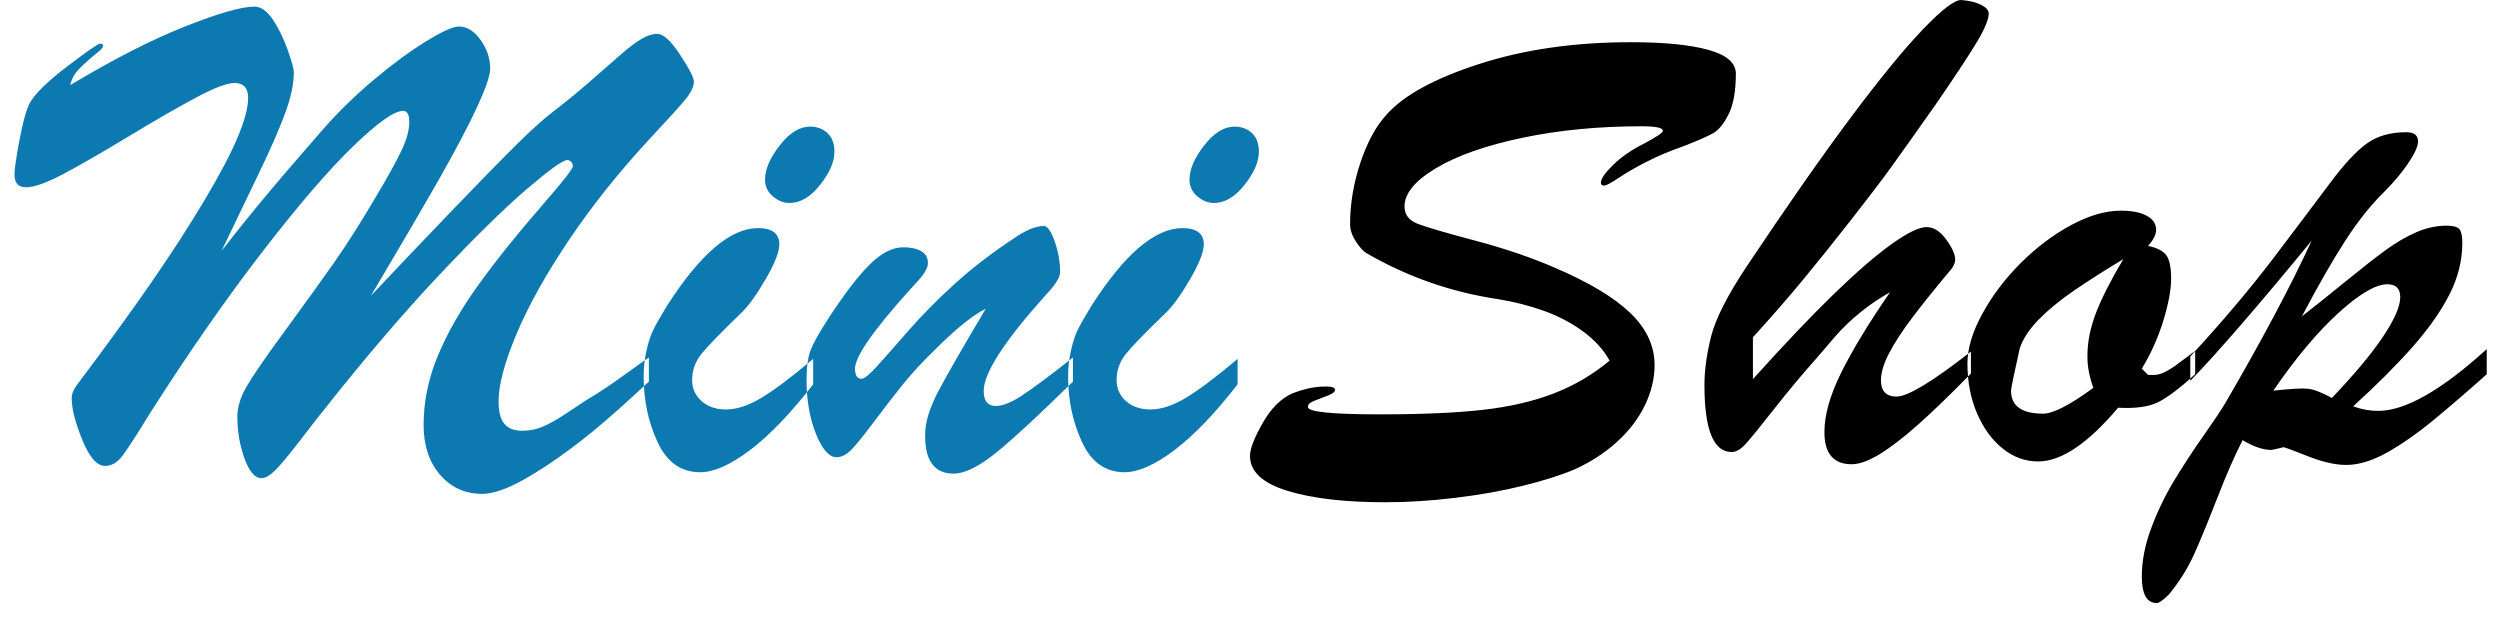
<svg width="112px" height="28px" viewBox="215 132 112 28" version="1.1" xmlns="http://www.w3.org/2000/svg" xmlns:xlink="http://www.w3.org/1999/xlink">
    <!-- Generator: Sketch 41.1 (35376) - http://www.bohemiancoding.com/sketch -->
    <desc>Created with Sketch.</desc>
    <defs></defs>
    <g id="logo" stroke="none" stroke-width="1" fill="none" fill-rule="evenodd" transform="translate(215, 132)">
        <path d="M29.07,16.016 L29.07,17.094 C28.081,18.021 27.24,18.768 26.547,19.336 C25.854,19.904 25.164,20.414 24.477,20.867 C23.789,21.32 23.219,21.643 22.766,21.836 C22.312,22.029 21.924,22.125 21.602,22.125 C20.831,22.125 20.201,21.839 19.711,21.266 C19.221,20.693 18.977,19.953 18.977,19.047 C18.977,18.005 19.187,16.974 19.609,15.953 C20.031,14.932 20.633,13.878 21.414,12.789 C22.195,11.701 23.174,10.479 24.352,9.125 C25.227,8.125 25.664,7.563 25.664,7.438 C25.664,7.365 25.638,7.302 25.586,7.25 C25.534,7.198 25.477,7.172 25.414,7.172 C25.216,7.172 24.607,7.609 23.586,8.484 C22.565,9.359 21.255,10.646 19.656,12.344 C18.057,14.042 16.331,16.062 14.477,18.406 C14.372,18.531 14.042,18.956 13.484,19.68 C12.927,20.404 12.534,20.875 12.305,21.094 C12.076,21.313 11.878,21.422 11.711,21.422 C11.419,21.422 11.167,21.128 10.953,20.539 C10.74,19.951 10.633,19.323 10.633,18.656 C10.633,18.25 10.766,17.813 11.031,17.344 C11.297,16.875 11.875,16.034 12.766,14.82 C13.656,13.607 14.393,12.583 14.977,11.75 C15.56,10.917 16.201,9.906 16.898,8.719 C17.388,7.896 17.75,7.24 17.984,6.75 C18.219,6.26 18.336,5.828 18.336,5.453 C18.336,5.13 18.242,4.969 18.055,4.969 C17.659,4.969 16.914,5.497 15.82,6.555 C14.727,7.612 13.375,9.182 11.766,11.266 C10.156,13.349 8.477,15.76 6.727,18.5 C6.154,19.438 5.747,20.068 5.508,20.391 C5.268,20.714 5.003,20.875 4.711,20.875 C4.346,20.875 4.005,20.487 3.688,19.711 C3.37,18.935 3.211,18.307 3.211,17.828 C3.211,17.672 3.273,17.5 3.398,17.312 C4.773,15.479 5.904,13.922 6.789,12.641 C7.674,11.359 8.461,10.143 9.148,8.992 C9.836,7.841 10.336,6.893 10.648,6.148 C10.961,5.404 11.117,4.818 11.117,4.391 C11.117,3.943 10.914,3.719 10.508,3.719 C10.174,3.719 9.607,3.932 8.805,4.359 C8.003,4.786 6.99,5.37 5.766,6.109 C4.542,6.849 3.56,7.414 2.82,7.805 C2.081,8.195 1.529,8.391 1.164,8.391 C0.82,8.391 0.648,8.198 0.648,7.812 C0.648,7.594 0.721,7.091 0.867,6.305 C1.013,5.518 1.164,4.964 1.32,4.641 C1.539,4.224 2.099,3.672 3,2.984 C3.901,2.297 4.398,1.953 4.492,1.953 C4.576,1.953 4.617,1.99 4.617,2.062 C4.617,2.104 4.576,2.167 4.492,2.25 C4.065,2.594 3.747,2.875 3.539,3.094 C3.331,3.313 3.201,3.552 3.148,3.812 C5.055,2.667 6.76,1.794 8.266,1.195 C9.771,0.596 10.815,0.297 11.398,0.297 C11.69,0.297 11.966,0.492 12.227,0.883 C12.487,1.273 12.708,1.727 12.891,2.242 C13.073,2.758 13.164,3.089 13.164,3.234 C13.164,3.766 13.029,4.393 12.758,5.117 C12.487,5.841 12.12,6.682 11.656,7.641 C11.193,8.599 10.617,9.797 9.93,11.234 C10.471,10.536 10.987,9.891 11.477,9.297 C11.966,8.703 12.453,8.125 12.938,7.562 C13.422,7 13.914,6.432 14.414,5.859 C15.091,5.078 15.852,4.331 16.695,3.617 C17.539,2.904 18.328,2.32 19.063,1.867 C19.797,1.414 20.294,1.188 20.555,1.188 C20.919,1.188 21.245,1.388 21.531,1.789 C21.818,2.19 21.961,2.62 21.961,3.078 C21.961,3.38 21.763,3.958 21.367,4.812 C20.971,5.667 20.393,6.76 19.633,8.094 C18.872,9.427 17.867,11.146 16.617,13.25 C17.805,11.99 19.039,10.693 20.32,9.359 C21.602,8.026 22.555,7.052 23.18,6.438 C23.805,5.823 24.326,5.354 24.742,5.031 C25.315,4.594 25.891,4.122 26.469,3.617 C27.047,3.112 27.503,2.714 27.836,2.422 C28.169,2.13 28.466,1.906 28.727,1.75 C28.987,1.594 29.227,1.516 29.445,1.516 C29.716,1.516 30.057,1.828 30.469,2.453 C30.88,3.078 31.086,3.479 31.086,3.656 C31.086,3.875 30.964,4.135 30.719,4.438 C30.474,4.74 29.966,5.302 29.195,6.125 C27.779,7.646 26.549,9.18 25.508,10.727 C24.466,12.273 23.677,13.685 23.141,14.961 C22.604,16.237 22.336,17.245 22.336,17.984 C22.336,18.443 22.422,18.776 22.594,18.984 C22.766,19.193 23.034,19.297 23.398,19.297 C23.732,19.297 24.042,19.234 24.328,19.109 C24.615,18.984 24.932,18.807 25.281,18.578 C25.63,18.349 25.961,18.13 26.273,17.922 C26.711,17.661 27.141,17.383 27.563,17.086 C27.984,16.789 28.312,16.555 28.547,16.383 C28.781,16.211 28.956,16.089 29.07,16.016 Z M35.367,9.094 C35.107,9.094 34.859,8.995 34.625,8.797 C34.391,8.599 34.273,8.349 34.273,8.047 C34.273,7.589 34.492,7.078 34.93,6.516 C35.367,5.953 35.82,5.672 36.289,5.672 C36.602,5.672 36.862,5.768 37.07,5.961 C37.279,6.154 37.383,6.432 37.383,6.797 C37.383,7.245 37.169,7.74 36.742,8.281 C36.315,8.823 35.857,9.094 35.367,9.094 Z M36.43,16.078 L36.43,17.219 C35.419,18.521 34.477,19.503 33.602,20.164 C32.727,20.826 31.982,21.156 31.367,21.156 C30.513,21.156 29.878,20.708 29.461,19.812 C29.044,18.917 28.836,17.938 28.836,16.875 C28.836,16.469 28.878,16.081 28.961,15.711 C29.044,15.341 29.143,15.036 29.258,14.797 C29.372,14.557 29.586,14.182 29.898,13.672 C31.378,11.37 32.732,10.219 33.961,10.219 C34.596,10.219 34.914,10.464 34.914,10.953 C34.914,11.286 34.708,11.807 34.297,12.516 C33.885,13.224 33.518,13.729 33.195,14.031 C32.289,14.906 31.698,15.516 31.422,15.859 C31.146,16.203 31.008,16.594 31.008,17.031 C31.008,17.406 31.148,17.719 31.43,17.969 C31.711,18.219 32.076,18.344 32.523,18.344 C33.013,18.344 33.552,18.164 34.141,17.805 C34.729,17.445 35.492,16.87 36.43,16.078 Z M46.82,13.25 C44.987,15.292 44.07,16.714 44.07,17.516 C44.07,17.964 44.253,18.188 44.617,18.188 C44.919,18.188 45.312,18.029 45.797,17.711 C46.281,17.393 47.039,16.828 48.07,16.016 L48.07,17.094 C46.591,18.552 45.456,19.604 44.664,20.25 C43.872,20.896 43.227,21.219 42.727,21.219 C41.872,21.219 41.445,20.656 41.445,19.531 C41.445,19.198 41.497,18.87 41.602,18.547 C41.706,18.224 41.849,17.888 42.031,17.539 C42.214,17.19 42.492,16.69 42.867,16.039 C43.242,15.388 43.674,14.651 44.164,13.828 C43.57,14.13 42.826,14.729 41.93,15.625 C41.346,16.188 40.852,16.721 40.445,17.227 C40.039,17.732 39.604,18.294 39.141,18.914 C38.677,19.534 38.339,19.951 38.125,20.164 C37.911,20.378 37.695,20.484 37.477,20.484 C37.143,20.484 36.836,20.135 36.555,19.438 C36.273,18.74 36.133,17.927 36.133,17 C36.133,16.427 36.198,15.979 36.328,15.656 C36.458,15.333 36.716,14.875 37.102,14.281 C37.82,13.177 38.44,12.367 38.961,11.852 C39.482,11.336 39.982,11.078 40.461,11.078 C40.794,11.078 41.062,11.135 41.266,11.25 C41.469,11.365 41.57,11.542 41.57,11.781 C41.57,11.885 41.539,11.995 41.477,12.109 C41.414,12.224 41.344,12.328 41.266,12.422 C41.188,12.516 41.023,12.698 40.773,12.969 C39.128,14.792 38.305,15.974 38.305,16.516 C38.305,16.818 38.404,16.969 38.602,16.969 C38.727,16.969 38.969,16.768 39.328,16.367 C39.688,15.966 40.151,15.44 40.719,14.789 C41.286,14.138 41.958,13.458 42.734,12.75 C43.51,12.042 44.393,11.359 45.383,10.703 C45.935,10.318 46.393,10.125 46.758,10.125 C46.924,10.125 47.089,10.354 47.25,10.812 C47.411,11.271 47.492,11.734 47.492,12.203 C47.492,12.432 47.268,12.781 46.82,13.25 Z M54.383,9.094 C54.122,9.094 53.875,8.995 53.641,8.797 C53.406,8.599 53.289,8.349 53.289,8.047 C53.289,7.589 53.508,7.078 53.945,6.516 C54.383,5.953 54.836,5.672 55.305,5.672 C55.617,5.672 55.878,5.768 56.086,5.961 C56.294,6.154 56.398,6.432 56.398,6.797 C56.398,7.245 56.185,7.74 55.758,8.281 C55.331,8.823 54.872,9.094 54.383,9.094 Z M55.445,16.078 L55.445,17.219 C54.435,18.521 53.492,19.503 52.617,20.164 C51.742,20.826 50.997,21.156 50.383,21.156 C49.529,21.156 48.893,20.708 48.477,19.812 C48.06,18.917 47.852,17.938 47.852,16.875 C47.852,16.469 47.893,16.081 47.977,15.711 C48.06,15.341 48.159,15.036 48.273,14.797 C48.388,14.557 48.602,14.182 48.914,13.672 C50.393,11.37 51.747,10.219 52.977,10.219 C53.612,10.219 53.93,10.464 53.93,10.953 C53.93,11.286 53.724,11.807 53.313,12.516 C52.901,13.224 52.534,13.729 52.211,14.031 C51.305,14.906 50.714,15.516 50.438,15.859 C50.161,16.203 50.023,16.594 50.023,17.031 C50.023,17.406 50.164,17.719 50.445,17.969 C50.727,18.219 51.091,18.344 51.539,18.344 C52.029,18.344 52.568,18.164 53.156,17.805 C53.745,17.445 54.508,16.87 55.445,16.078 Z" id="Mini" fill="#0C79B1"></path>
        <path d="M72.109,16.157 C71.849,15.678 71.458,15.246 70.938,14.86 C70.417,14.475 69.831,14.165 69.18,13.93 C68.529,13.696 67.849,13.522 67.141,13.407 C65.036,13.094 63.073,12.412 61.25,11.36 C61.094,11.277 60.927,11.1 60.75,10.829 C60.573,10.558 60.484,10.298 60.484,10.048 C60.484,9.131 60.638,8.212 60.945,7.29 C61.253,6.368 61.646,5.647 62.125,5.126 C62.896,4.261 64.284,3.506 66.289,2.86 C68.294,2.214 70.552,1.891 73.062,1.891 C74.563,1.891 75.721,2.006 76.539,2.235 C77.357,2.464 77.766,2.818 77.766,3.298 C77.766,4.079 77.659,4.683 77.445,5.11 C77.232,5.537 77.003,5.821 76.758,5.962 C76.513,6.102 76.083,6.292 75.469,6.532 C74.812,6.761 74.242,7.001 73.758,7.251 C73.273,7.501 72.859,7.74 72.516,7.969 C72.172,8.199 71.958,8.313 71.875,8.313 C71.771,8.313 71.719,8.272 71.719,8.188 C71.719,8.011 71.904,7.743 72.273,7.384 C72.643,7.024 73.099,6.709 73.641,6.438 C74.214,6.136 74.5,5.943 74.5,5.86 C74.5,5.725 74.182,5.657 73.547,5.657 C71.62,5.657 69.839,5.829 68.203,6.173 C66.568,6.516 65.279,6.969 64.336,7.532 C63.393,8.094 62.922,8.667 62.922,9.251 C62.922,9.615 63.117,9.873 63.508,10.024 C63.898,10.175 64.76,10.428 66.094,10.782 C67.427,11.136 68.62,11.542 69.672,12.001 C71.182,12.647 72.302,13.318 73.031,14.016 C73.76,14.714 74.125,15.496 74.125,16.36 C74.125,16.954 73.982,17.55 73.695,18.149 C73.409,18.748 72.99,19.298 72.438,19.798 C71.885,20.298 71.25,20.709 70.531,21.032 C69.917,21.292 69.143,21.537 68.211,21.766 C67.279,21.996 66.268,22.175 65.18,22.305 C64.091,22.436 63.052,22.501 62.062,22.501 C60.24,22.501 58.773,22.329 57.664,21.985 C56.555,21.641 56,21.121 56,20.423 C56,20.11 56.187,19.623 56.562,18.962 C56.938,18.3 57.38,17.855 57.891,17.626 C58.339,17.449 58.771,17.347 59.188,17.321 C59.604,17.295 59.812,17.344 59.812,17.469 C59.812,17.501 59.797,17.532 59.766,17.563 C59.734,17.594 59.698,17.621 59.656,17.641 L59.531,17.704 C59.323,17.787 59.154,17.852 59.023,17.899 C58.893,17.946 58.789,17.993 58.711,18.04 C58.633,18.087 58.594,18.152 58.594,18.235 C58.594,18.454 59.672,18.563 61.828,18.563 C63.703,18.563 65.24,18.496 66.438,18.36 C67.635,18.225 68.693,17.98 69.609,17.626 C70.526,17.272 71.359,16.782 72.109,16.157 Z M88.297,15.751 L88.297,16.735 C87.391,17.662 86.607,18.42 85.945,19.009 C85.284,19.597 84.706,20.042 84.211,20.344 C83.716,20.647 83.297,20.798 82.953,20.798 C82.141,20.798 81.734,20.318 81.734,19.36 C81.734,18.589 81.987,17.696 82.492,16.68 C82.997,15.665 83.724,14.469 84.672,13.094 C84.203,13.355 83.76,13.654 83.344,13.993 C82.927,14.331 82.557,14.686 82.234,15.055 C81.911,15.425 81.641,15.74 81.422,16.001 C80.745,16.761 80.094,17.54 79.469,18.337 C78.844,19.134 78.422,19.652 78.203,19.891 C77.984,20.131 77.776,20.251 77.578,20.251 C76.766,20.251 76.359,19.251 76.359,17.251 C76.359,16.594 76.458,15.871 76.656,15.079 C76.854,14.287 77.385,13.24 78.25,11.938 C80.073,9.209 81.633,6.977 82.93,5.243 C84.227,3.509 85.302,2.196 86.156,1.305 C87.01,0.415 87.583,-0.02 87.875,0.001 C88.24,0.032 88.534,0.105 88.758,0.219 C88.982,0.334 89.094,0.464 89.094,0.61 C89.094,0.871 88.914,1.3 88.555,1.899 C88.195,2.498 87.578,3.433 86.703,4.704 C85.755,6.048 85.083,6.993 84.688,7.54 C84.292,8.087 83.701,8.863 82.914,9.868 C82.128,10.873 81.409,11.769 80.758,12.555 C80.107,13.342 79.365,14.193 78.531,15.11 L78.531,16.985 C79.927,15.433 81.135,14.162 82.156,13.173 C83.177,12.183 84.042,11.436 84.75,10.93 C85.458,10.425 85.979,10.173 86.312,10.173 C86.625,10.173 86.917,10.357 87.188,10.727 C87.458,11.097 87.594,11.402 87.594,11.641 C87.594,11.746 87.542,11.876 87.438,12.032 C86.687,12.928 86.091,13.67 85.648,14.259 C85.206,14.847 84.865,15.373 84.625,15.837 C84.385,16.3 84.266,16.699 84.266,17.032 C84.266,17.522 84.5,17.766 84.969,17.766 C85.469,17.766 86.578,17.094 88.297,15.751 Z M98.344,15.719 L98.344,16.766 C97.656,17.391 97.104,17.808 96.688,18.016 C96.271,18.225 95.672,18.308 94.891,18.266 C93.536,19.871 92.344,20.673 91.312,20.673 C90.729,20.673 90.198,20.48 89.719,20.094 C89.24,19.709 88.857,19.183 88.57,18.516 C88.284,17.85 88.141,17.105 88.141,16.282 C88.141,15.615 88.362,14.876 88.805,14.063 C89.247,13.251 89.82,12.493 90.523,11.79 C91.227,11.087 91.979,10.519 92.781,10.087 C93.583,9.654 94.328,9.438 95.016,9.438 C95.505,9.438 95.891,9.514 96.172,9.665 C96.453,9.816 96.594,10.027 96.594,10.298 C96.594,10.506 96.474,10.746 96.234,11.016 C96.63,11.1 96.901,11.238 97.047,11.43 C97.193,11.623 97.266,11.975 97.266,12.485 C97.266,12.985 97.148,13.615 96.914,14.376 C96.68,15.136 96.359,15.85 95.953,16.516 L96.234,16.798 L96.469,16.798 C96.646,16.798 96.82,16.753 96.992,16.665 C97.164,16.576 97.318,16.482 97.453,16.384 C97.589,16.285 97.885,16.063 98.344,15.719 Z M95.125,11.61 C94.26,12.131 93.521,12.602 92.906,13.024 C92.292,13.446 91.771,13.873 91.344,14.305 C90.917,14.738 90.63,15.173 90.484,15.61 C90.224,16.777 90.094,17.407 90.094,17.501 C90.094,18.188 90.573,18.532 91.531,18.532 C91.979,18.532 92.729,18.147 93.781,17.376 C93.604,16.886 93.516,16.417 93.516,15.969 C93.516,15.313 93.651,14.644 93.922,13.962 C94.193,13.279 94.594,12.496 95.125,11.61 Z M98.125,17.063 L98.125,15.969 C99.583,14.386 100.841,12.897 101.898,11.501 C102.956,10.105 103.792,8.996 104.406,8.173 C105.021,7.35 105.562,6.769 106.031,6.43 C106.5,6.092 107.089,5.923 107.797,5.923 C108.151,5.923 108.328,6.058 108.328,6.329 C108.328,6.548 108.185,6.871 107.898,7.298 C107.612,7.725 107.245,8.162 106.797,8.61 C106.203,9.193 105.622,9.925 105.055,10.805 C104.487,11.686 103.844,12.808 103.125,14.173 C103.688,13.735 104.336,13.217 105.07,12.618 C105.805,12.019 106.404,11.55 106.867,11.212 C107.331,10.873 107.789,10.605 108.242,10.407 C108.695,10.209 109.151,10.11 109.609,10.11 C109.901,10.11 110.091,10.162 110.18,10.266 C110.268,10.371 110.312,10.574 110.312,10.876 C110.312,11.667 110.12,12.441 109.734,13.196 C109.349,13.951 108.797,14.735 108.078,15.548 C107.359,16.36 106.474,17.246 105.422,18.204 C105.786,18.339 106.161,18.407 106.547,18.407 C107.755,18.407 109.375,17.485 111.406,15.641 L111.406,16.766 C110.615,17.475 109.841,18.141 109.086,18.766 C108.331,19.391 107.62,19.891 106.953,20.266 C106.286,20.641 105.672,20.829 105.109,20.829 C104.901,20.829 104.68,20.805 104.445,20.759 C104.211,20.712 103.995,20.654 103.797,20.587 C103.599,20.519 103.344,20.423 103.031,20.298 C102.719,20.173 102.479,20.084 102.312,20.032 C101.979,20.115 101.792,20.157 101.75,20.157 C101.385,20.157 100.958,20.011 100.469,19.719 C100.125,20.386 99.747,21.248 99.336,22.305 C98.924,23.363 98.578,24.204 98.297,24.829 C98.016,25.454 97.641,26.053 97.172,26.626 C96.911,26.886 96.729,27.016 96.625,27.016 C96.177,27.016 95.953,26.621 95.953,25.829 C95.953,25.141 96.091,24.425 96.367,23.68 C96.643,22.936 96.982,22.23 97.383,21.563 C97.784,20.897 98.224,20.222 98.703,19.54 C99.182,18.857 99.521,18.35 99.719,18.016 C101.365,15.183 102.646,12.772 103.562,10.782 C101.167,13.699 99.354,15.792 98.125,17.063 Z M104.469,17.829 C105.5,16.746 106.268,15.824 106.773,15.063 C107.279,14.303 107.531,13.719 107.531,13.313 C107.531,12.928 107.339,12.735 106.953,12.735 C106.432,12.735 105.701,13.165 104.758,14.024 C103.815,14.884 102.844,16.042 101.844,17.501 C102.615,17.417 103.13,17.389 103.391,17.415 C103.651,17.441 104.01,17.579 104.469,17.829 Z" id="Shop" fill="#000000"></path>
    </g>
</svg>